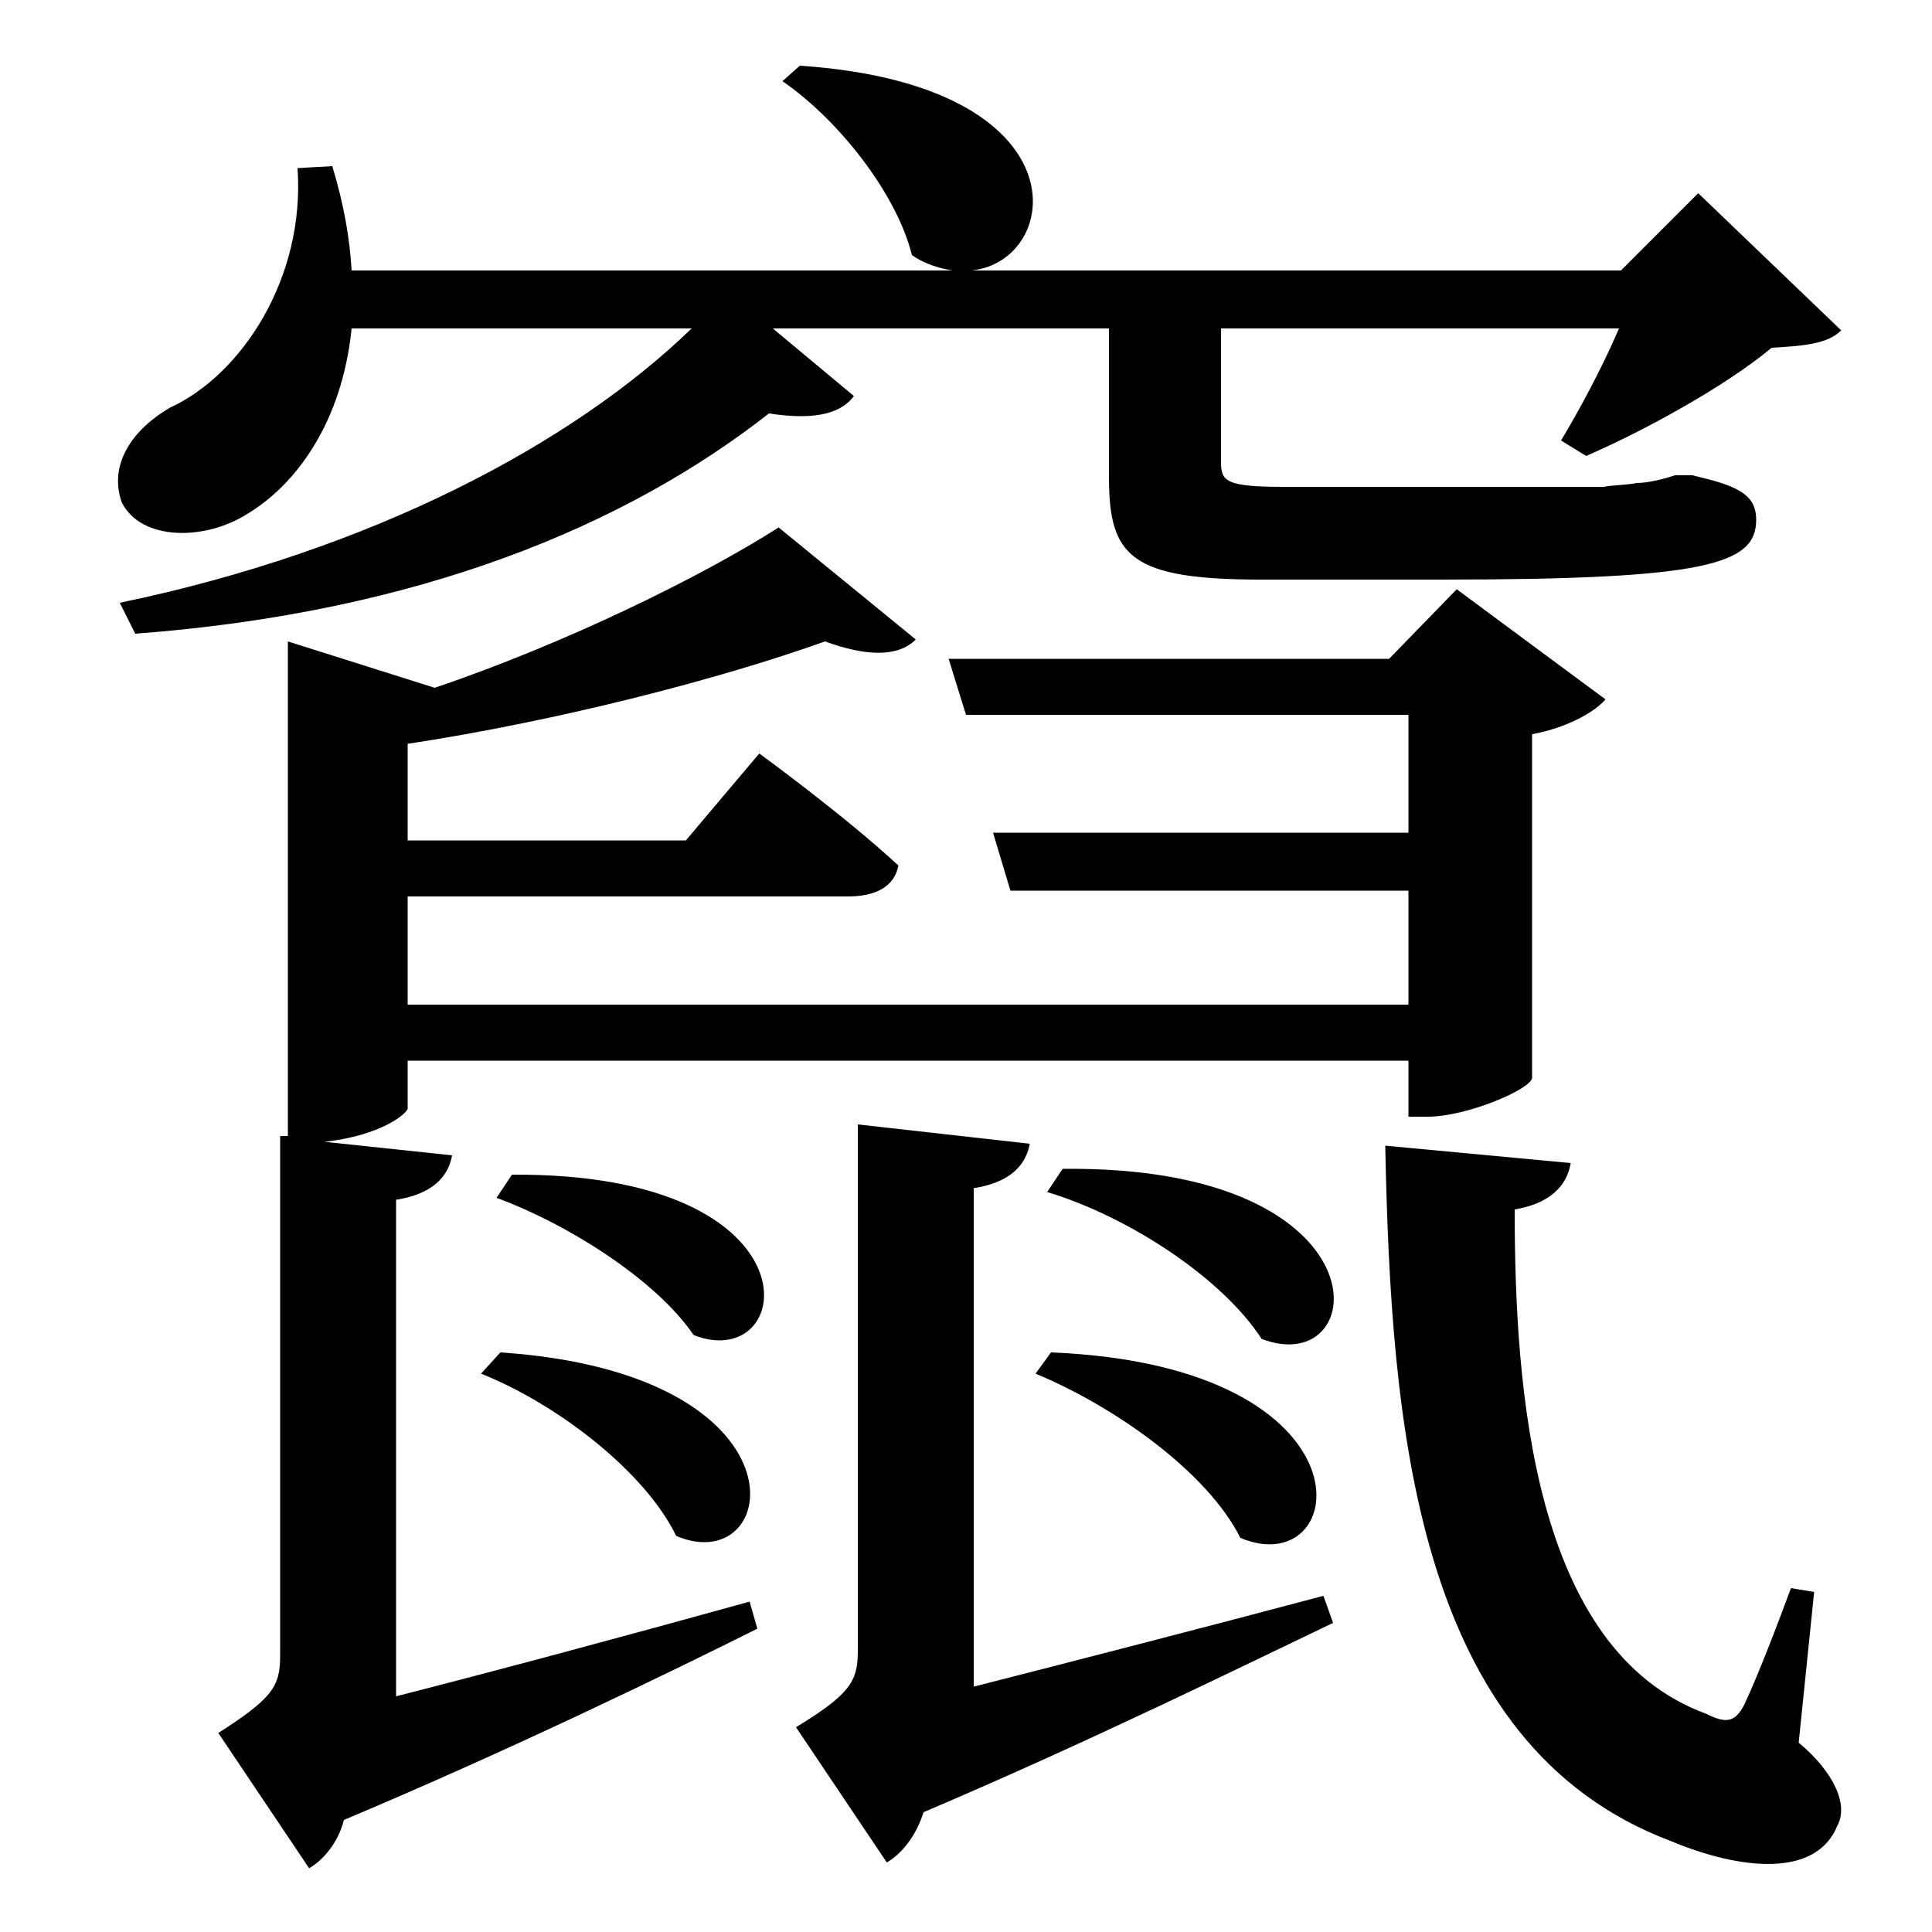 <svg width="1000" height="1000" xmlns="http://www.w3.org/2000/svg"><path d="M 442 205 L 400 170 L 574 170 L 574 247 C 574 288 585 300 653 300 L 746 300 C 884 300 909 292 909 269 C 909 257 901 252 880 247 L 876 246 L 867 246 C 861 248 853 250 847 250 C 843 251 835 251 830 252 L 751 252 L 665 252 C 634 252 632 249 632 239 L 632 178 L 632 170 L 838 170 C 829 191 817 213 808 228 L 821 236 C 851 223 893 200 917 180 C 934 179 946 178 953 171 L 879 100 L 839 140 L 503 140 C 550 135 562 44 414 34 L 405 42 C 434 62 464 100 472 132 C 479 137 487 139 493 140 L 182 140 C 181 123 178 106 172 86 L 154 87 C 158 144 125 194 88 211 C 69 222 56 240 63 260 C 73 280 106 280 128 266 C 153 251 177 219 182 170 L 358 170 C 296 230 192 285 62 312 L 70 328 C 217 317 324 272 398 214 C 424 218 436 213 442 205 Z" fill="black" /><path d="M 392 843 L 388 829 C 323 847 256 865 205 878 L 205 621 C 224 618 232 609 234 598 L 168 591 C 195 588 209 578 211 574 L 211 549 L 729 549 L 729 578 L 739 578 C 759 578 792 564 793 558 L 793 380 C 810 377 825 369 831 362 L 754 305 L 719 341 L 491 341 L 500 370 L 729 370 L 729 431 L 514 431 L 523 461 L 729 461 L 729 520 L 211 520 L 211 464 L 439 464 C 453 464 463 459 465 448 C 437 422 393 390 393 390 L 355 435 L 211 435 L 211 385 C 290 373 374 351 427 332 C 449 340 465 340 474 331 L 403 273 C 364 298 293 333 225 356 L 149 332 L 149 588 L 145 588 L 145 857 C 145 873 141 879 113 897 L 160 967 C 167 963 175 954 178 942 C 266 905 350 864 392 843 Z" fill="black" /><path d="M 259 700 L 249 711 C 289 727 334 762 350 795 C 404 818 422 711 259 700 Z" fill="black" /><path d="M 265 608 L 257 620 C 295 634 340 663 359 691 C 412 712 427 607 265 608 Z" fill="black" /><path d="M 690 840 L 685 826 C 621 843 555 860 504 873 L 504 615 C 523 612 531 603 533 592 L 444 582 L 444 855 C 444 870 440 877 412 894 L 459 964 C 466 960 474 951 478 938 C 565 901 646 861 690 840 Z" fill="black" /><path d="M 544 700 L 536 711 C 577 728 625 762 642 796 C 699 820 715 707 544 700 Z" fill="black" /><path d="M 550 605 L 542 617 C 585 630 633 662 653 693 C 710 715 720 603 550 605 Z" fill="black" /><path d="M 931 902 L 939 824 L 927 822 C 920 841 910 867 903 882 C 898 892 893 892 883 887 C 793 854 784 718 784 626 C 802 623 811 614 813 602 L 717 593 C 720 737 732 903 865 953 C 901 968 940 972 951 945 C 957 934 949 917 931 902 Z" fill="black" /></svg>